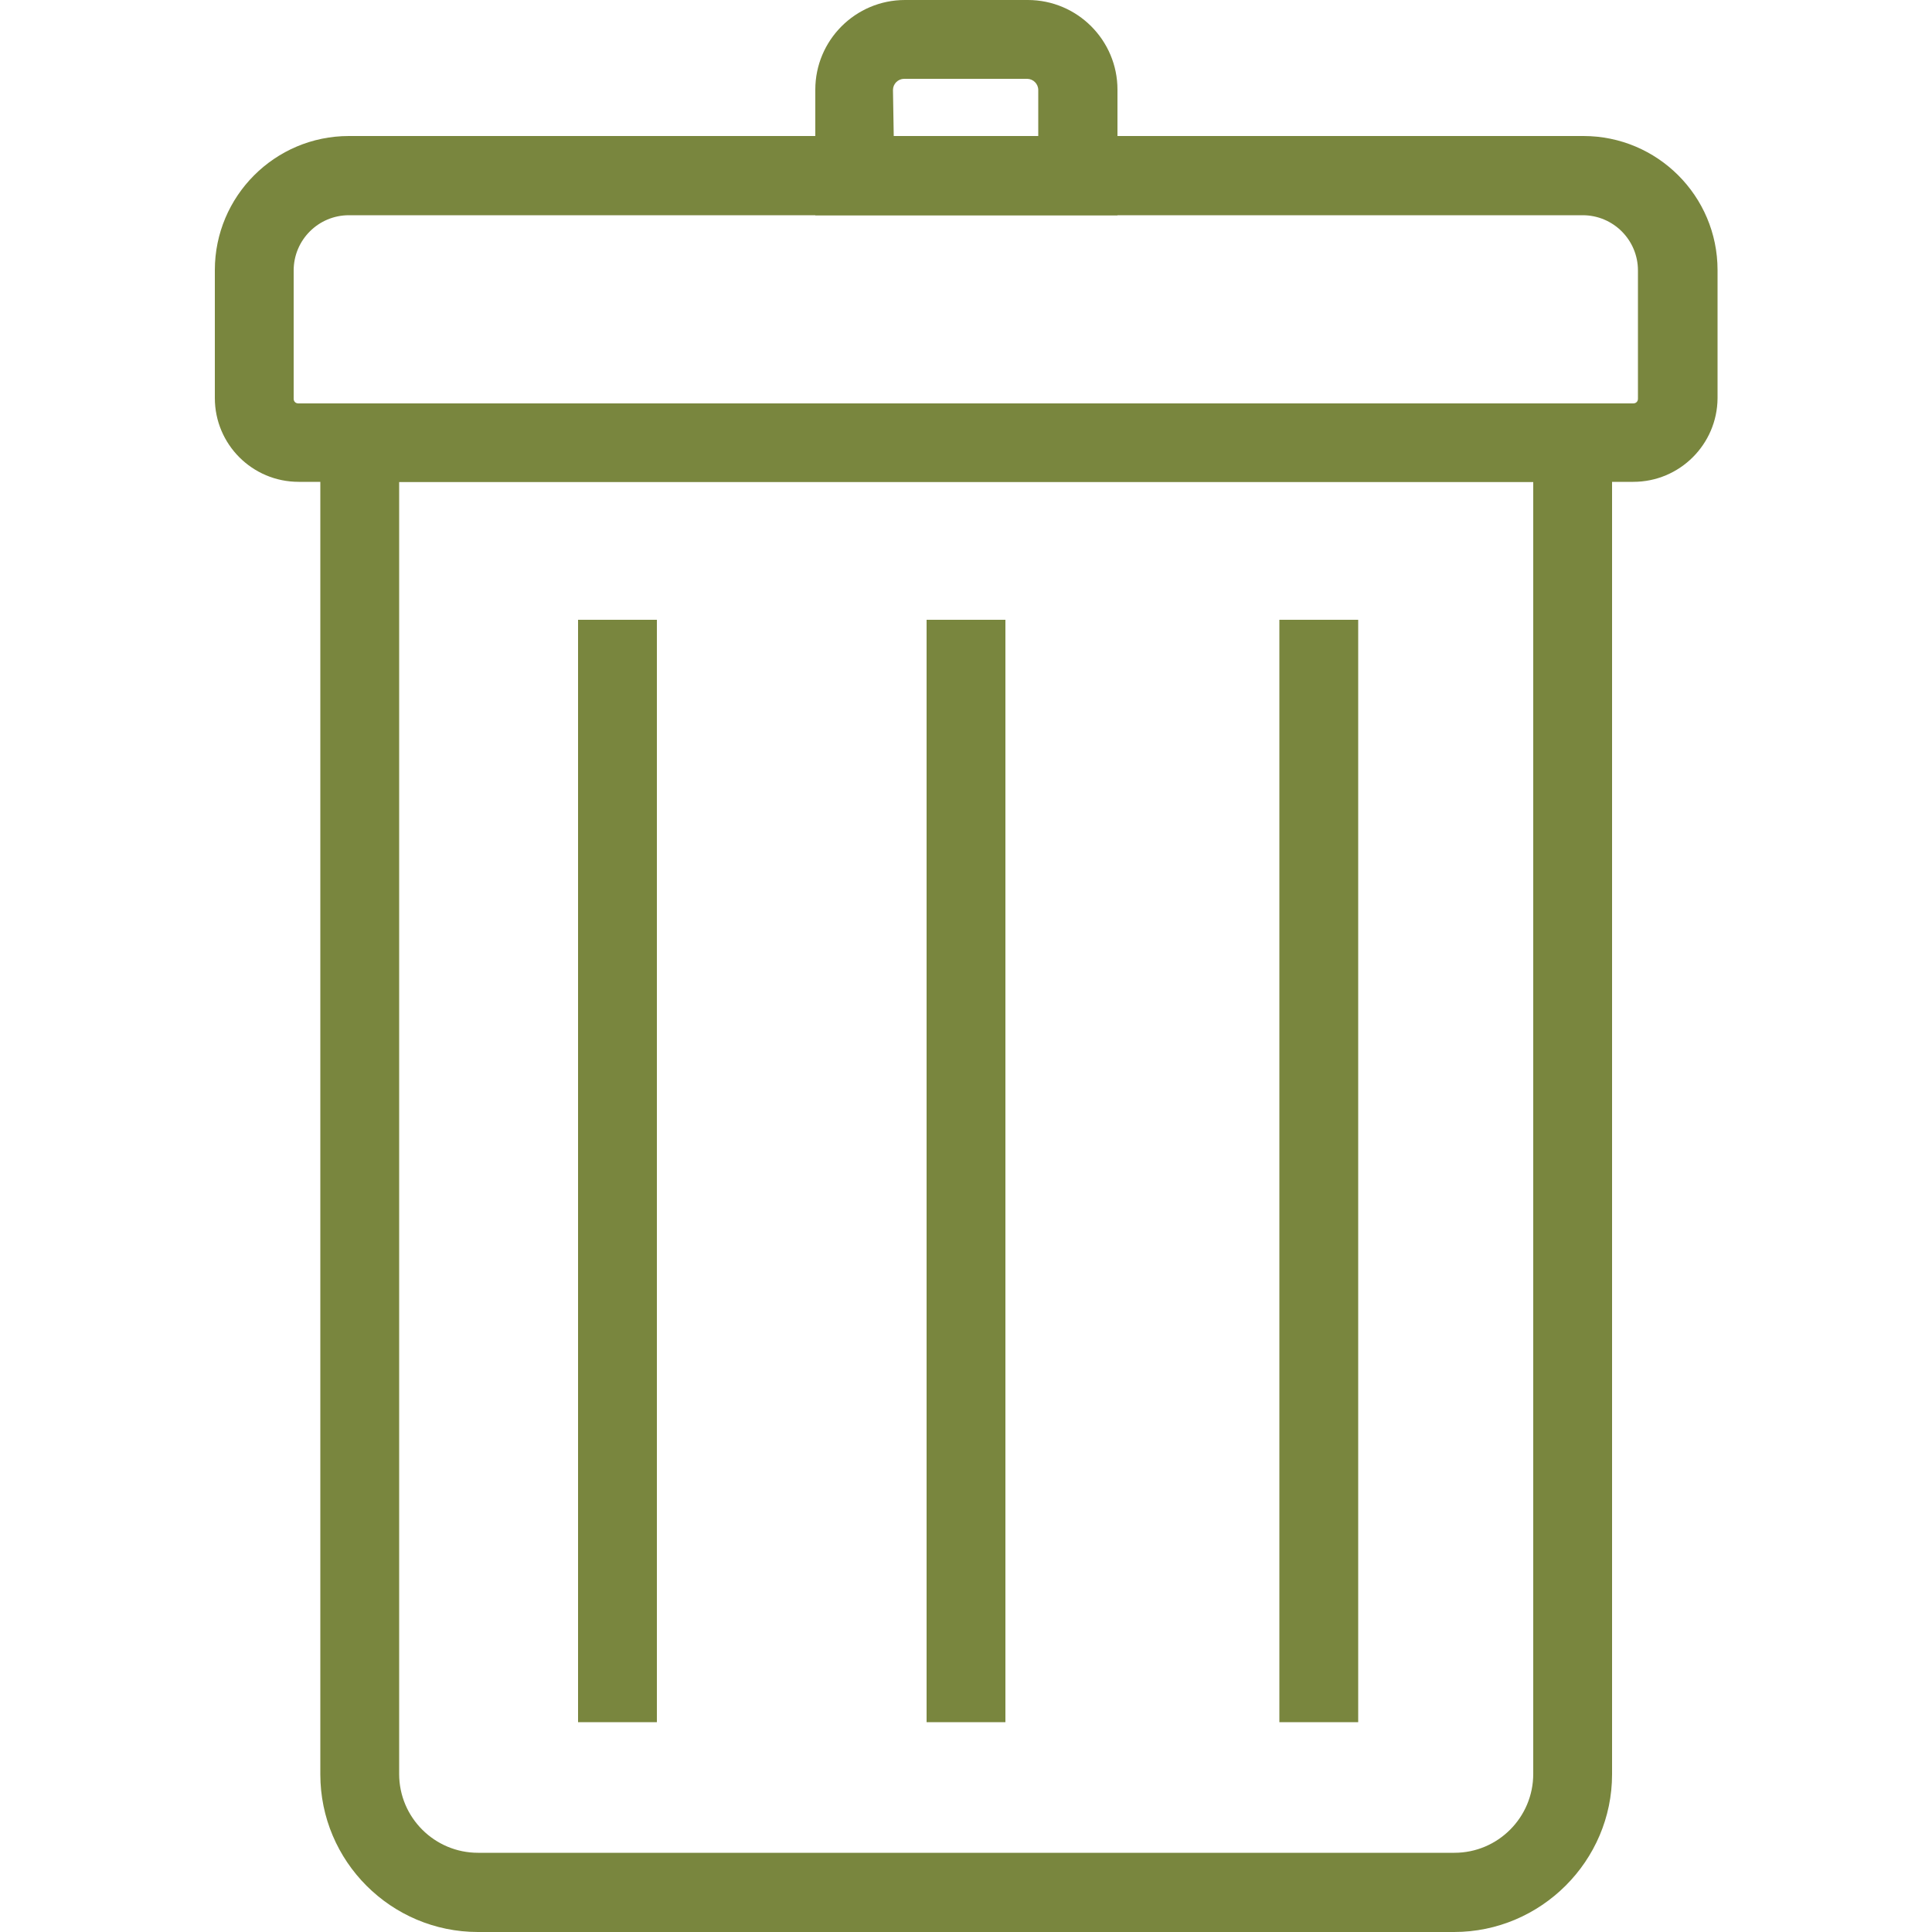 <?xml version="1.0" encoding="utf-8"?>
<!-- Generator: Adobe Illustrator 23.0.2, SVG Export Plug-In . SVG Version: 6.00 Build 0)  -->
<svg version="1.1" id="Layer_1" xmlns="http://www.w3.org/2000/svg" xmlns:xlink="http://www.w3.org/1999/xlink" x="0px" y="0px"
	 viewBox="0 0 500 500" style="enable-background:new 0 0 500 500;" xml:space="preserve">
<style type="text/css">
	.st0{fill:#79863E;}
</style>
<g>
	<g>
		<g>
			<path class="st0" d="M376.3,500H123.7c-22.5,0-40.8-18.3-40.8-40.8V104.4h334.3v354.8C417.2,481.6,398.8,500,376.3,500z
				 M103.3,124.7v334.4c0,11.3,9.2,20.4,20.4,20.4h252.7c11.3,0,20.4-9.2,20.4-20.4V124.7H103.3z"/>
		</g>
	</g>
	<g>
		<g>
			<path class="st0" d="M422.7,124.7H77.3c-12,0-21.7-9.7-21.7-21.7V69.9c0-19.1,15.5-34.7,34.7-34.7h319.5
				c19.1,0,34.7,15.5,34.7,34.7v33.2C444.4,115,434.7,124.7,422.7,124.7z M90.3,55.7C82.4,55.7,76,62.1,76,70v33.2
				c0,0.7,0.5,1.2,1.2,1.2h345.5c0.7,0,1.2-0.5,1.2-1.2V70c0-7.9-6.4-14.3-14.3-14.3H90.3z"/>
		</g>
	</g>
	<g>
		<g>
			<path class="st0" d="M289.2,55.7h-78.2V23.2c0-12.8,10.4-23.2,23.2-23.2h31.8c12.8,0,23.2,10.4,23.2,23.2V55.7z M231.3,35.3h37.4
				v-12c0-1.6-1.3-2.9-2.9-2.9h-31.8c-1.6,0-2.9,1.3-2.9,2.9L231.3,35.3L231.3,35.3z"/>
		</g>
	</g>
	<g>
		<g>
			<rect x="149.6" y="160.4" class="st0" width="20.4" height="285.3"/>
		</g>
	</g>
	<g>
		<g>
			<rect x="239.8" y="160.4" class="st0" width="20.4" height="285.3"/>
		</g>
	</g>
	<g>
		<g>
			<rect x="331.1" y="160.4" class="st0" width="20.4" height="285.3"/>
		</g>
	</g>
</g>
</svg>
